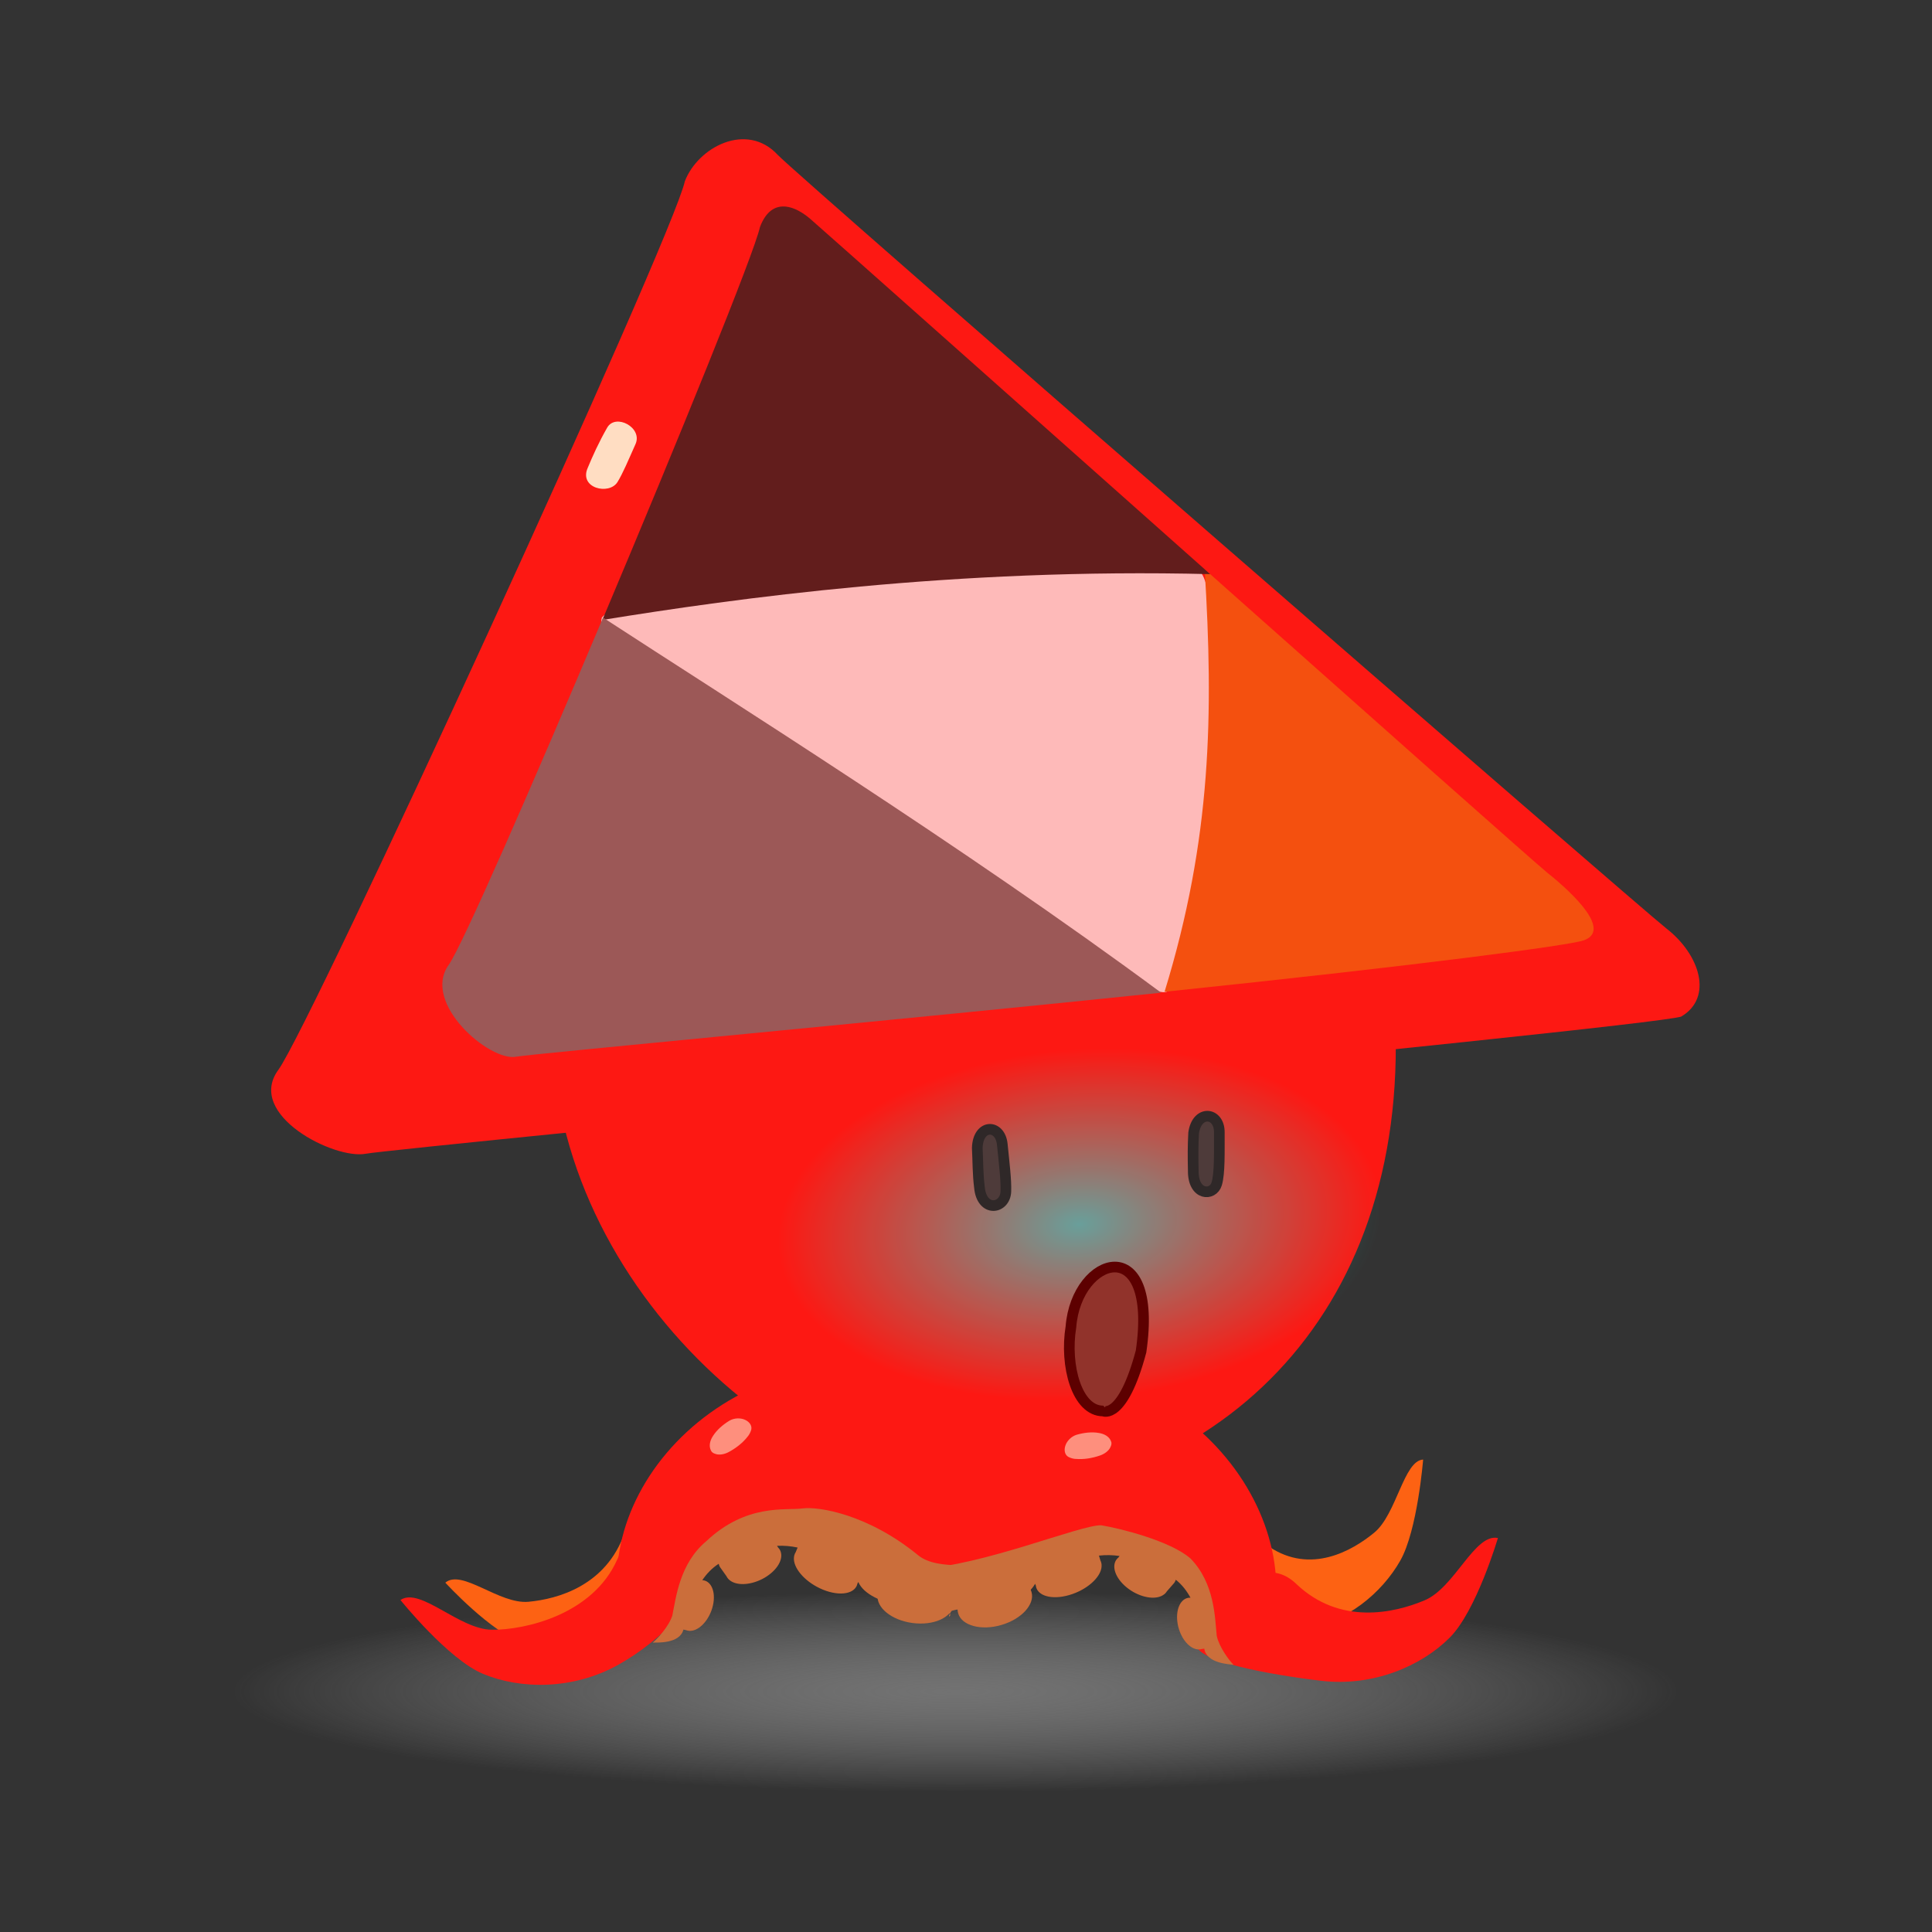 <?xml version="1.0" encoding="UTF-8" standalone="no"?>
<svg
   xmlns:dc="http://purl.org/dc/elements/1.1/"
   xmlns:cc="http://creativecommons.org/ns#"
   xmlns:rdf="http://www.w3.org/1999/02/22-rdf-syntax-ns#"
   xmlns:svg="http://www.w3.org/2000/svg"
   xmlns="http://www.w3.org/2000/svg"
   xmlns:xlink="http://www.w3.org/1999/xlink"
   xmlns:sodipodi="http://sodipodi.sourceforge.net/DTD/sodipodi-0.dtd"
   xmlns:inkscape="http://www.inkscape.org/namespaces/inkscape"
   width="250"
   height="250"
   viewBox="0 0 66.146 66.146"
   version="1.1"
   id="svg1435"
   inkscape:version="1.0.2 (e86c870879, 2021-01-15)"
   sodipodi:docname="5.svg">
  <rect x="0" y="0" width="66.146" height="66.146" fill="#333333" stroke="none"/>
  <defs
     id="defs1429">
    <radialGradient
       inkscape:collect="always"
       xlink:href="#linearGradient1738"
       id="radialGradient1740-1-7-6"
       cx="56.456"
       cy="167.686"
       fx="56.456"
       fy="167.686"
       r="20.58"
       gradientTransform="matrix(1.203,0,0,0.167,-59.975,5.172)"
       gradientUnits="userSpaceOnUse" />
    <linearGradient
       inkscape:collect="always"
       id="linearGradient1738">
      <stop
         style="stop-color:#838383;stop-opacity:1"
         offset="0"
         id="stop1734" />
      <stop
         style="stop-color:#bfbfbf;stop-opacity:0"
         offset="1"
         id="stop1736" />
    </linearGradient>
    <radialGradient
       inkscape:collect="always"
       xlink:href="#linearGradient2936"
       id="radialGradient1740-1-7-3-8"
       cx="56.456"
       cy="167.686"
       fx="56.456"
       fy="167.686"
       r="20.58"
       gradientTransform="matrix(0.503,-0.004,0.003,0.291,-18.549,-30.43)"
       gradientUnits="userSpaceOnUse" />
    <linearGradient
       inkscape:collect="always"
       id="linearGradient2936">
      <stop
         style="stop-color:#00fffb;stop-opacity:1"
         offset="0"
         id="stop2932" />
      <stop
         style="stop-color:#00ffe2;stop-opacity:0"
         offset="1"
         id="stop2934" />
    </linearGradient>
  </defs>
  <sodipodi:namedview
     id="base"
     pagecolor="#ffffff"
     bordercolor="#666666"
     borderopacity="1.0"
     inkscape:pageopacity="0.0"
     inkscape:pageshadow="2"
     inkscape:zoom="1.979899"
     inkscape:cx="198.59903"
     inkscape:cy="135.78261"
     inkscape:document-units="mm"
     inkscape:current-layer="layer1"
     inkscape:document-rotation="0"
     showgrid="false"
     units="px"
     fit-margin-top="0"
     fit-margin-left="0"
     fit-margin-right="0"
     fit-margin-bottom="0"
     inkscape:window-width="1851"
     inkscape:window-height="1016"
     inkscape:window-x="0"
     inkscape:window-y="1077"
     inkscape:window-maximized="1" />
  <g
     inkscape:label="Calque 1"
     inkscape:groupmode="layer"
     id="layer1"
     transform="translate(46.223,6.497)">
    <g
       id="g3503"
       transform="translate(-21.45,18.239)">
      <ellipse
         style="color:#000000;clip-rule:nonzero;display:inline;overflow:visible;visibility:visible;opacity:0.789;isolation:auto;mix-blend-mode:normal;color-interpolation:sRGB;color-interpolation-filters:linearRGB;solid-color:#000000;solid-opacity:1;vector-effect:none;fill:url(#radialGradient1740-1-7-6);fill-opacity:1;fill-rule:nonzero;stroke:none;stroke-width:0.265px;stroke-linecap:butt;stroke-linejoin:miter;stroke-miterlimit:4;stroke-dasharray:none;stroke-dashoffset:0;stroke-opacity:1;marker:none;paint-order:markers stroke fill;color-rendering:auto;image-rendering:auto;shape-rendering:auto;text-rendering:auto;enable-background:accumulate"
         id="path1732-7-3-8"
         cx="7.94"
         cy="33.203"
         rx="24.757"
         ry="3.44" />
      <path
         style="vector-effect:none;fill:#fd6213;fill-opacity:1;fill-rule:evenodd;stroke:none;stroke-width:0.2;stroke-linecap:butt;stroke-linejoin:miter;stroke-miterlimit:4;stroke-dasharray:none;stroke-dashoffset:0;stroke-opacity:1"
         d="m 23.952,25.235 c -0.665,0.032 -0.908,1.867 -1.67,2.498 -0.762,0.631 -2.184,1.438 -3.601,0.487 -1.417,-0.951 -2.836,2.031 -2.779,2.567 0.058,0.535 2.538,0.45 3.983,0.239 1.446,-0.211 2.655,-1.225 3.283,-2.33 0.59,-1.038 0.783,-3.46 0.783,-3.46 z"
         id="path1043-7-2-6-0"
         inkscape:connector-curvature="0"
         sodipodi:nodetypes="ccsccsc" />
      <path
         style="fill:#fffdfb;fill-opacity:0.461;fill-rule:evenodd;stroke:none;stroke-width:0.365;stroke-linecap:butt;stroke-linejoin:miter;stroke-miterlimit:4;stroke-dasharray:none;stroke-opacity:1"
         d="m 10.009,26.608 c 0.219,-0.107 0.426,-0.285 0.604,-0.507 0.093,-0.117 0.16,-0.281 0.139,-0.422 -0.006,-0.071 -0.031,-0.135 -0.078,-0.168 -0.123,-0.109 -0.302,-0.107 -0.47,-0.038 -0.203,0.079 -0.399,0.232 -0.568,0.42 -0.118,0.137 -0.16,0.346 -0.125,0.501 0.034,0.17 0.152,0.305 0.309,0.274 0.065,-0.007 0.14,-0.031 0.19,-0.06 z"
         id="path867-4-7-4-4-3-7-2-6-5"
         inkscape:connector-curvature="0"
         sodipodi:nodetypes="ccccccccc" />
      <path
         style="vector-effect:none;fill:#fd6213;fill-opacity:1;fill-rule:evenodd;stroke:none;stroke-width:0.2;stroke-linecap:butt;stroke-linejoin:miter;stroke-miterlimit:4;stroke-dasharray:none;stroke-dashoffset:0;stroke-opacity:1"
         d="m -9.527,29.45 c 0.574,-0.481 1.845,0.747 2.849,0.654 1.004,-0.093 2.66,-0.552 3.29,-2.361 0.629,-1.808 3.551,-0.591 3.814,-0.135 0.264,0.456 -1.857,2.274 -3.186,3.209 -1.33,0.935 -2.93,1.074 -4.098,0.7 -1.097,-0.351 -2.669,-2.068 -2.669,-2.068 z"
         id="path1043-7-3-66"
         inkscape:connector-curvature="0"
         sodipodi:nodetypes="ccsccsc" />
      <path
         style="fill:#fffdfb;fill-opacity:0.461;fill-rule:evenodd;stroke:none;stroke-width:0.365;stroke-linecap:butt;stroke-linejoin:miter;stroke-miterlimit:4;stroke-dasharray:none;stroke-opacity:1"
         d="m -0.7,26.831 c -0.122,0.211 -0.312,0.406 -0.546,0.569 -0.123,0.085 -0.29,0.141 -0.43,0.11 -0.071,-0.011 -0.132,-0.04 -0.162,-0.089 -0.101,-0.13 -0.087,-0.309 -0.007,-0.472 0.092,-0.197 0.258,-0.383 0.457,-0.539 0.145,-0.109 0.356,-0.137 0.508,-0.091 0.168,0.045 0.294,0.171 0.253,0.326 -0.011,0.064 -0.041,0.138 -0.073,0.186 z"
         id="path867-4-7-4-4-3-7-4-0"
         inkscape:connector-curvature="0"
         sodipodi:nodetypes="ccccccccc" />
      <path
         style="color:#000000;clip-rule:nonzero;display:inline;overflow:visible;visibility:visible;isolation:auto;mix-blend-mode:normal;color-interpolation:sRGB;color-interpolation-filters:linearRGB;solid-color:#000000;solid-opacity:1;vector-effect:none;fill:#fd1813;fill-opacity:1;fill-rule:nonzero;stroke:none;stroke-width:0.2;stroke-linecap:butt;stroke-linejoin:miter;stroke-miterlimit:4;stroke-dasharray:none;stroke-dashoffset:0;stroke-opacity:1;marker:none;paint-order:markers stroke fill;color-rendering:auto;image-rendering:auto;shape-rendering:auto;text-rendering:auto;enable-background:accumulate"
         d="M 22.475,6.061 C 24.795,17.329 19.38,24.775 11.215,26.382 3.972,27.808 -5.025,20.467 -5.805,11.724 -6.419,4.84 -2.277,-0.288 5.937,-1.573 c 8.002,-1.252 15.512,2.65 16.538,7.634 z"
         id="path865-2-8-0"
         inkscape:connector-curvature="0"
         sodipodi:nodetypes="sssss" />
      <path
         style="fill:#fd1813;fill-opacity:1;fill-rule:evenodd;stroke:none;stroke-width:0.2;stroke-linecap:butt;stroke-linejoin:miter;stroke-miterlimit:4;stroke-dasharray:none;stroke-opacity:1"
         d="m -1.326,-18.529 c 0.446,-1.167 2.116,-2.055 3.183,-0.902 0.632,0.682 29.579,25.829 30.421,26.482 1.155,0.897 1.609,2.37 0.508,3.018 -1.172,0.381 -43.956,4.49 -45.037,4.696 -1.08,0.205 -4.116,-1.339 -2.992,-2.873 1.124,-1.534 13.503,-28.486 13.917,-30.422 z"
         id="path863-4-1-4"
         inkscape:connector-curvature="0"
         sodipodi:nodetypes="csscscc" />
      <g
         id="g1182-9-2-6"
         transform="matrix(1.026,0.18,-0.022,0.971,-43.1,-136.839)"
         style="opacity:0.7">
        <path
           inkscape:connector-curvature="0"
           id="path1176-2-9-2"
           d="m 40.727,129.676 c 1.767,-2.45 18.797,-6.065 19.841,-5.302 1.044,0.763 0.485,14.546 -0.841,14.988 -1.325,0.442 -19.643,-6.714 -19,-9.686 z"
           style="fill:#ffffff;fill-opacity:1;fill-rule:evenodd;stroke:none;stroke-width:0.265;stroke-linecap:butt;stroke-linejoin:miter;stroke-miterlimit:4;stroke-dasharray:none;stroke-opacity:1"
           sodipodi:nodetypes="cscc" />
        <path
           inkscape:connector-curvature="0"
           id="path903-5-2-0-3-6"
           d="m 60.726,124.265 c 0.404,5.023 0.435,9.414 -1.015,15.087 8.712,-2.579 13.404,-4.123 13.88,-4.382 0.941,-0.511 -0.309,-1.551 -1.256,-2.163 -0.326,-0.211 -5.871,-4.302 -11.609,-8.542 z"
           style="fill:#f1680d;fill-opacity:1;fill-rule:evenodd;stroke:none;stroke-width:0.265px;stroke-linecap:butt;stroke-linejoin:miter;stroke-opacity:1"
           sodipodi:nodetypes="ccccc" />
        <path
           inkscape:connector-curvature="0"
           id="path920-9-6-9-7"
           d="m 46.539,114.109 c -0.344,0.023 -0.66,0.267 -0.852,0.88 -0.158,0.915 -2.552,7.975 -4.942,14.768 4.418,-1.58 11.654,-4.001 20.168,-5.354 -6.462,-4.774 -13.249,-9.795 -13.563,-10.015 -0.258,-0.181 -0.543,-0.297 -0.811,-0.279 z"
           style="fill:#211f20;fill-opacity:1;fill-rule:evenodd;stroke:none;stroke-width:0.265px;stroke-linecap:butt;stroke-linejoin:miter;stroke-opacity:1" />
        <path
           inkscape:connector-curvature="0"
           id="path863-7-3-8-0-5"
           d="m 40.767,129.67 c -2.218,6.308 -4.443,12.415 -4.869,13.147 -0.883,1.514 1.441,3.153 2.31,2.81 0.428,-0.169 12.909,-3.712 21.39,-6.222 -6.697,-3.926 -14.609,-7.639 -18.831,-9.734 z"
           style="fill:#737373;fill-opacity:1;fill-rule:evenodd;stroke:none;stroke-width:0.2;stroke-linecap:butt;stroke-linejoin:miter;stroke-miterlimit:4;stroke-dasharray:none;stroke-opacity:1"
           sodipodi:nodetypes="ccccc" />
      </g>
      <path
         style="fill:#ffddc2;fill-opacity:1;fill-rule:evenodd;stroke:none;stroke-width:0.365;stroke-linecap:butt;stroke-linejoin:miter;stroke-miterlimit:4;stroke-dasharray:none;stroke-opacity:1"
         d="m -3.015,-9.531 c -0.254,0.569 -0.434,1.003 -0.617,1.299 -0.282,0.458 -1.34,0.215 -1.014,-0.498 0.16,-0.385 0.376,-0.868 0.662,-1.366 0.286,-0.499 1.223,-0.004 0.969,0.565 z"
         id="path867-4-9-8-6"
         inkscape:connector-curvature="0"
         sodipodi:nodetypes="csccc" />
      <path
         style="vector-effect:none;fill:#fd1813;fill-opacity:1;fill-rule:evenodd;stroke:none;stroke-width:0.2;stroke-linecap:butt;stroke-linejoin:miter;stroke-miterlimit:4;stroke-dasharray:none;stroke-dashoffset:0;stroke-opacity:1"
         d="m 4.577,29.253 c 0.295,0.904 2.166,1.247 2.764,1.323 0.598,0.076 1.974,-2.203 2.105,-2.588 C 9.578,27.604 8.62,24.295 8.295,24.008 7.97,23.721 4.137,21.524 1.402,22.617 c -2.735,1.093 -4.556,3.392 -4.962,5.719 -0.192,1.104 -0.273,3.062 1.487,2.863 0.671,-0.076 0.55,-1.865 2.175,-2.555 1.825,-0.775 2.796,-0.626 4.475,0.609 z"
         id="path996-6-8-98"
         inkscape:connector-curvature="0"
         sodipodi:nodetypes="ccccssssc" />
      <path
         style="vector-effect:none;fill:#fd1813;fill-opacity:1;fill-rule:evenodd;stroke:none;stroke-width:0.2;stroke-linecap:butt;stroke-linejoin:miter;stroke-miterlimit:4;stroke-dasharray:none;stroke-dashoffset:0;stroke-opacity:1"
         d="m -11.063,30.043 c 0.677,-0.458 2.005,1.01 3.134,1.019 1.128,0.009 3.449,-0.513 4.287,-2.402 0.838,-1.888 2.352,0.228 2.612,0.75 0.261,0.522 -1.021,1.985 -2.576,2.852 -1.555,0.867 -3.353,0.842 -4.63,0.31 -1.199,-0.5 -2.827,-2.529 -2.827,-2.529 z"
         id="path1043-6-6-5-72"
         inkscape:connector-curvature="0"
         sodipodi:nodetypes="ccsccsc" />
      <path
         style="fill:#ffddc2;fill-opacity:0.603;fill-rule:evenodd;stroke:none;stroke-width:0.365;stroke-linecap:butt;stroke-linejoin:miter;stroke-miterlimit:4;stroke-dasharray:none;stroke-opacity:1"
         d="m 0.827,24.445 c -0.161,0.209 -0.389,0.392 -0.655,0.535 -0.139,0.074 -0.32,0.112 -0.456,0.06 -0.07,-0.021 -0.128,-0.06 -0.149,-0.117 -0.079,-0.153 -0.034,-0.342 0.076,-0.505 0.129,-0.199 0.329,-0.375 0.559,-0.515 0.166,-0.097 0.385,-0.098 0.532,-0.029 0.162,0.071 0.268,0.223 0.199,0.383 -0.023,0.067 -0.066,0.142 -0.107,0.189 z"
         id="path867-4-7-4-4-9-9-8"
         inkscape:connector-curvature="0"
         sodipodi:nodetypes="ccccccccc" />
      <path
         style="vector-effect:none;fill:#fd1813;fill-opacity:1;fill-rule:evenodd;stroke:none;stroke-width:0.2;stroke-linecap:butt;stroke-linejoin:miter;stroke-miterlimit:4;stroke-dasharray:none;stroke-dashoffset:0;stroke-opacity:1"
         d="m 26.511,27.921 c -0.8,-0.166 -1.471,1.697 -2.511,2.134 -1.04,0.438 -2.903,0.862 -4.396,-0.566 -1.493,-1.428 -3.373,1.484 -3.415,2.066 -0.043,0.582 2.501,1.044 4.269,1.254 1.768,0.21 3.421,-0.496 4.4,-1.474 0.919,-0.918 1.653,-3.414 1.653,-3.414 z"
         id="path1043-6-6-0-3-2"
         inkscape:connector-curvature="0"
         sodipodi:nodetypes="ccsccsc" />
      <path
         style="vector-effect:none;fill:#fd1813;fill-opacity:1;fill-rule:evenodd;stroke:none;stroke-width:0.2;stroke-linecap:butt;stroke-linejoin:miter;stroke-miterlimit:4;stroke-dasharray:none;stroke-dashoffset:0;stroke-opacity:1"
         d="m 10.72,29.316 c -0.385,0.87 -2.281,1.021 -2.884,1.036 -0.603,0.015 -1.741,-2.392 -1.832,-2.787 -0.092,-0.396 1.196,-3.591 1.548,-3.843 0.352,-0.253 4.388,-2.051 6.999,-0.687 2.611,1.364 4.189,3.835 4.357,6.192 0.08,1.118 -0.038,3.074 -1.769,2.698 -0.66,-0.143 -0.359,-1.911 -1.905,-2.762 -1.737,-0.955 -2.718,-0.905 -4.514,0.153 z"
         id="path996-6-5-6-9"
         inkscape:connector-curvature="0"
         sodipodi:nodetypes="ccccssssc" />
      <path
         style="color:#000000;clip-rule:nonzero;display:inline;overflow:visible;visibility:visible;isolation:auto;mix-blend-mode:normal;color-interpolation:sRGB;color-interpolation-filters:linearRGB;solid-color:#000000;solid-opacity:1;vector-effect:none;fill:#cb6e3b;fill-opacity:1;fill-rule:nonzero;stroke:none;stroke-width:0.2;stroke-linecap:butt;stroke-linejoin:miter;stroke-miterlimit:4;stroke-dasharray:none;stroke-dashoffset:0;stroke-opacity:1;marker:none;paint-order:markers stroke fill;color-rendering:auto;image-rendering:auto;shape-rendering:auto;text-rendering:auto;enable-background:accumulate"
         d="M 8.089,29.535 C 8.402,29.257 5.824,29.013 6.715,28.973 c 2.148,-0.096 5.499,-1.51 6.217,-1.488 0.666,0.11 2.37,0.538 3.055,1.138 0.829,0.851 0.834,2.022 0.898,2.65 0.088,0.398 0.431,0.844 0.574,0.988 -0.145,-0.019 -0.925,-0.045 -1.001,-0.551 l -0.094,0.012 c -0.008,0.002 -0.015,0.004 -0.023,0.006 -0.025,0.005 -0.051,0.007 -0.077,0.007 l -0.013,0.002 c -2.6e-4,-7.9e-4 -5.2e-4,-0.001 -0.002,-0.002 -0.283,-0.013 -0.57,-0.339 -0.68,-0.769 -0.06,-0.238 -0.057,-0.478 0.007,-0.666 l 5.3e-4,1.6e-4 c 0.062,-0.181 0.177,-0.299 0.32,-0.329 0.028,-0.005 0.056,-0.008 0.085,-0.006 l 0.004,-5.3e-4 c -0.126,-0.231 -0.286,-0.443 -0.502,-0.615 -0.012,0.037 -0.029,0.072 -0.052,0.105 l -0.261,0.299 c -0.005,0.007 -0.008,0.015 -0.013,0.022 -0.018,0.023 -0.037,0.044 -0.06,0.063 l -0.009,0.009 c -7.9e-4,-1.8e-4 -5.3e-4,-2.3e-4 -0.002,-5.3e-4 -0.242,0.197 -0.727,0.141 -1.145,-0.132 -0.415,-0.272 -0.643,-0.678 -0.54,-0.963 0.012,-0.034 0.028,-0.065 0.049,-0.093 0.019,-0.025 0.041,-0.048 0.067,-0.069 l 0.04,-0.054 c -0.237,-0.035 -0.471,-0.038 -0.706,-0.013 l 0.053,0.174 c 0.005,0.008 0.008,0.016 0.012,0.024 0.011,0.029 0.019,0.059 0.023,0.091 l 0.003,0.012 c -5.3e-4,8e-4 -10e-4,8e-4 -0.002,0.002 0.035,0.331 -0.335,0.739 -0.874,0.966 -0.608,0.255 -1.213,0.19 -1.352,-0.146 -0.012,-0.031 -0.02,-0.065 -0.024,-0.099 l -0.024,-0.059 c -0.475,0.836 -2.007,0.852 -2.592,0.875 -0.277,0.011 -0.426,0.202 -0.847,-0.082 -0.168,-0.114 0.517,-0.441 0.859,-0.744 z"
         id="path1092-6-8-2-4-4-8-9"
         inkscape:connector-curvature="0"
         sodipodi:nodetypes="cscccccccccccccccccccccccccccccccccccccccssc" />
      <path
         style="fill:#ffddc2;fill-opacity:0.603;fill-rule:evenodd;stroke:none;stroke-width:0.365;stroke-linecap:butt;stroke-linejoin:miter;stroke-miterlimit:4;stroke-dasharray:none;stroke-opacity:1"
         d="m 12.06,25.213 c 0.263,0.023 0.552,-0.021 0.837,-0.12 0.149,-0.053 0.299,-0.16 0.353,-0.295 0.032,-0.066 0.043,-0.134 0.015,-0.189 -0.059,-0.162 -0.229,-0.256 -0.424,-0.286 -0.233,-0.04 -0.499,-0.011 -0.757,0.064 -0.184,0.057 -0.333,0.217 -0.382,0.372 -0.057,0.167 -0.017,0.348 0.148,0.406 0.065,0.028 0.149,0.048 0.211,0.049 z"
         id="path867-4-7-4-4-9-8-5-6"
         inkscape:connector-curvature="0"
         sodipodi:nodetypes="ccccccccc" />
      <ellipse
         style="color:#000000;clip-rule:nonzero;display:inline;overflow:visible;visibility:visible;opacity:0.584;isolation:auto;mix-blend-mode:normal;color-interpolation:sRGB;color-interpolation-filters:linearRGB;solid-color:#000000;solid-opacity:1;vector-effect:none;fill:url(#radialGradient1740-1-7-3-8);fill-opacity:1;fill-rule:nonzero;stroke:none;stroke-width:0.265px;stroke-linecap:butt;stroke-linejoin:miter;stroke-miterlimit:4;stroke-dasharray:none;stroke-dashoffset:0;stroke-opacity:1;marker:none;paint-order:markers stroke fill;color-rendering:auto;image-rendering:auto;shape-rendering:auto;text-rendering:auto;enable-background:accumulate"
         id="path1732-7-3-9-2"
         cx="10.396"
         cy="18.141"
         rx="11.449"
         ry="5.992"
         transform="matrix(0.996,-0.084,0.103,0.995,0,0)" />
      <path
         style="color:#000000;clip-rule:nonzero;display:inline;overflow:visible;visibility:visible;isolation:auto;mix-blend-mode:normal;color-interpolation:sRGB;color-interpolation-filters:linearRGB;solid-color:#000000;solid-opacity:1;vector-effect:none;fill:#cb6e3b;fill-opacity:1;fill-rule:nonzero;stroke:none;stroke-width:0.2;stroke-linecap:butt;stroke-linejoin:miter;stroke-miterlimit:4;stroke-dasharray:none;stroke-dashoffset:0;stroke-opacity:1;marker:none;paint-order:markers stroke fill;color-rendering:auto;image-rendering:auto;shape-rendering:auto;text-rendering:auto;enable-background:accumulate"
         d="M 9.056,29.081 C 8.802,28.665 7.37,29.091 6.66,28.51 4.95,27.109 3.256,26.833 2.693,26.909 c -0.563,0.076 -1.911,-0.177 -3.287,1.123 -0.911,0.763 -1.034,1.927 -1.161,2.545 -0.127,0.387 -0.514,0.796 -0.671,0.925 0.147,-0.005 0.925,0.048 1.052,-0.447 l 0.092,0.021 c 0.008,0.003 0.014,0.006 0.022,0.008 0.025,0.008 0.05,0.012 0.076,0.014 l 0.013,0.003 c 4e-4,-5.3e-4 7.4e-4,-0.001 0.002,-0.001 0.283,0.015 0.602,-0.28 0.754,-0.697 0.084,-0.23 0.105,-0.47 0.06,-0.663 l -5.3e-4,1.1e-4 c -0.044,-0.186 -0.146,-0.316 -0.285,-0.36 -0.027,-0.008 -0.055,-0.013 -0.084,-0.015 l -0.004,-10e-4 c 0.148,-0.217 0.329,-0.412 0.562,-0.561 0.008,0.038 0.021,0.075 0.041,0.109 l 0.23,0.324 c 0.004,0.007 0.007,0.015 0.011,0.023 0.015,0.025 0.033,0.048 0.053,0.069 l 0.008,0.01 c 7.9e-4,-9e-5 5e-4,-1.8e-4 0.002,-5.3e-4 0.221,0.22 0.709,0.213 1.152,-0.016 0.44,-0.228 0.708,-0.609 0.634,-0.903 -0.008,-0.035 -0.022,-0.067 -0.039,-0.097 -0.017,-0.027 -0.036,-0.052 -0.059,-0.075 l -0.035,-0.058 c 0.24,-0.011 0.472,0.009 0.704,0.059 l -0.07,0.167 c -0.005,0.007 -0.01,0.015 -0.014,0.022 -0.014,0.028 -0.025,0.057 -0.032,0.088 l -0.004,0.012 c 4.2e-4,7.9e-4 10e-4,7.9e-4 10e-4,0.002 -0.068,0.325 0.259,0.77 0.772,1.049 0.579,0.315 1.187,0.311 1.36,-0.009 0.015,-0.03 0.027,-0.062 0.034,-0.096 l 0.03,-0.056 c 0.388,0.879 2.474,0.971 3.053,1.053 0.274,0.039 -0.171,0.364 0.23,-0.2 0,0 0.193,-0.877 0.449,-0.962 z"
         id="path1092-6-8-2-4-0-9"
         inkscape:connector-curvature="0"
         sodipodi:nodetypes="csccccccccccccccccccccccccccccccccccccccccsc" />
      <ellipse
         style="color:#000000;clip-rule:nonzero;display:inline;overflow:visible;visibility:visible;isolation:auto;mix-blend-mode:normal;color-interpolation:sRGB;color-interpolation-filters:linearRGB;solid-color:#000000;solid-opacity:1;vector-effect:none;fill:#cb6e3b;fill-opacity:1;fill-rule:nonzero;stroke:none;stroke-width:0.2;stroke-linecap:butt;stroke-linejoin:miter;stroke-miterlimit:4;stroke-dasharray:none;stroke-dashoffset:0;stroke-opacity:1;marker:none;paint-order:markers stroke fill;color-rendering:auto;image-rendering:auto;shape-rendering:auto;text-rendering:auto;enable-background:accumulate"
         id="path2118-1"
         cx="10.525"
         cy="28.892"
         rx="1.308"
         ry="0.799"
         transform="rotate(7.676)" />
      <ellipse
         style="color:#000000;clip-rule:nonzero;display:inline;overflow:visible;visibility:visible;isolation:auto;mix-blend-mode:normal;color-interpolation:sRGB;color-interpolation-filters:linearRGB;solid-color:#000000;solid-opacity:1;vector-effect:none;fill:#cb6e3b;fill-opacity:1;fill-rule:nonzero;stroke:none;stroke-width:0.2;stroke-linecap:butt;stroke-linejoin:miter;stroke-miterlimit:4;stroke-dasharray:none;stroke-dashoffset:0;stroke-opacity:1;marker:none;paint-order:markers stroke fill;color-rendering:auto;image-rendering:auto;shape-rendering:auto;text-rendering:auto;enable-background:accumulate"
         id="path2118-4-49"
         cx="0.476"
         cy="31.527"
         rx="1.308"
         ry="0.799"
         transform="rotate(-16.264)" />
      <path
         style="fill:#4e3b3a;fill-opacity:1;fill-rule:evenodd;stroke:#2f2828;stroke-width:0.365;stroke-linecap:butt;stroke-linejoin:miter;stroke-miterlimit:4;stroke-dasharray:none;stroke-opacity:1"
         d="m 8.686,14.565 c 0.025,-0.831 0.785,-0.822 0.856,-0.125 0.07,0.697 0.136,1.22 0.123,1.613 -0.02,0.607 -0.825,0.737 -0.905,-0.141 -0.058,-0.465 -0.05,-0.882 -0.074,-1.347 z"
         id="path867-1"
         inkscape:connector-curvature="0"
         sodipodi:nodetypes="ccsccc" />
      <path
         style="vector-effect:none;fill:#4e3b3a;fill-opacity:1;fill-rule:evenodd;stroke:#2f2828;stroke-width:0.365;stroke-linecap:butt;stroke-linejoin:miter;stroke-miterlimit:4;stroke-dasharray:none;stroke-dashoffset:0;stroke-opacity:1"
         d="m 16.093,14.056 c 0.113,-0.809 0.882,-0.717 0.88,-0.029 -0.002,0.688 0.019,1.408 -0.09,1.77 -0.128,0.424 -0.814,0.409 -0.802,-0.457 -0.01,-0.46 -0.012,-0.827 0.012,-1.283 z"
         id="path867-6-0"
         inkscape:connector-curvature="0"
         sodipodi:nodetypes="ccsccc" />
      <path
         style="vector-effect:none;fill:#91332b;fill-opacity:1;fill-rule:evenodd;stroke:#5d0000;stroke-width:0.365;stroke-linecap:round;stroke-linejoin:bevel;stroke-miterlimit:4;stroke-dasharray:none;stroke-dashoffset:0;stroke-opacity:1"
         d="m 12.999,23.572 c -0.897,0.005 -1.325,-1.544 -1.106,-2.884 0.188,-2.433 3.007,-3.302 2.4,0.848 -0.631,2.359 -1.294,2.037 -1.294,2.037 z"
         id="path991-3-4"
         inkscape:connector-curvature="0"
         sodipodi:nodetypes="cccc"
         inkscape:transform-center-x="1.8588309"
         inkscape:transform-center-y="0.51682867" />
    </g>
  </g>
</svg>
